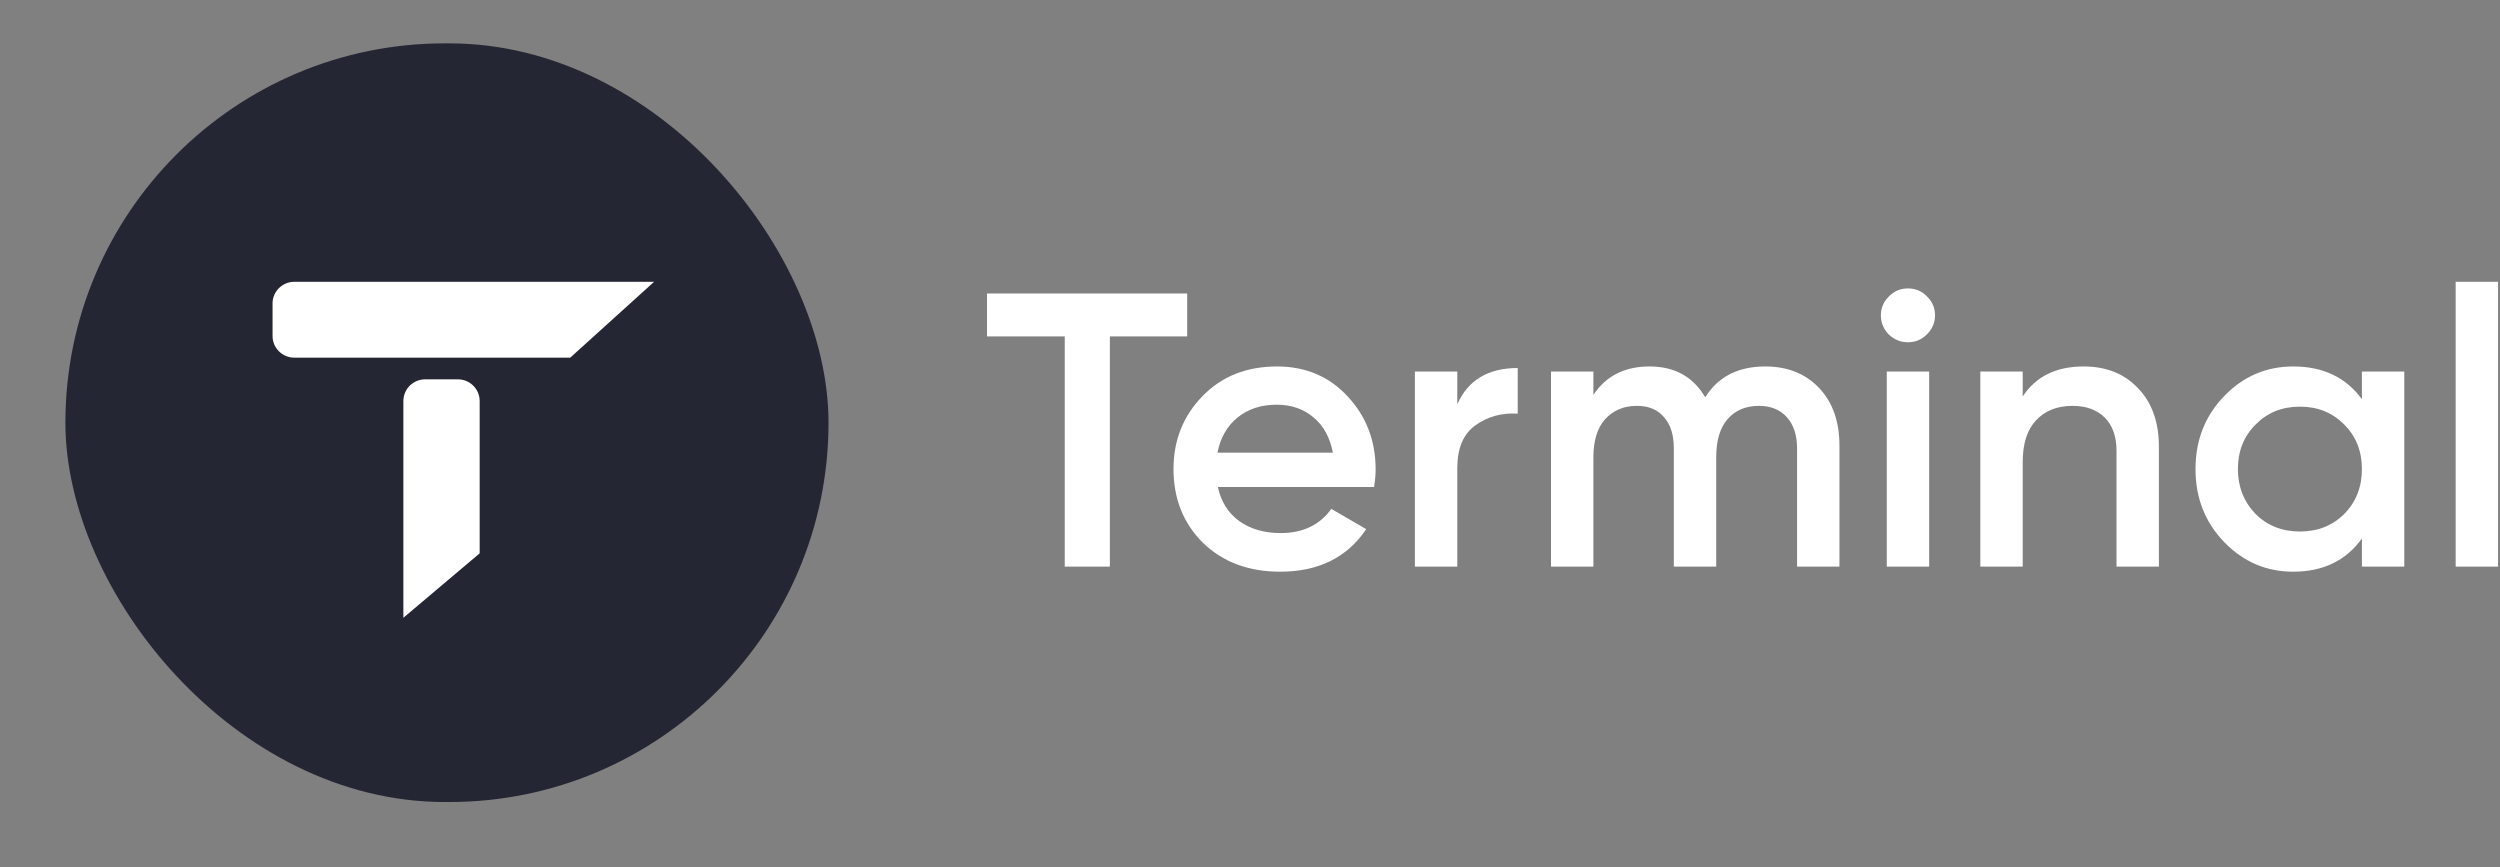 <svg viewBox="0 0 173 60" fill="none" xmlns="http://www.w3.org/2000/svg">
<rect x="0" y="0" width="173" height="60" fill="#808080" stroke="none"/>
<path d="M68.302 20.31H82.153V23.28H76.803V39.21H73.68V23.28H68.302V20.31Z" fill="white"/>
<path d="M95.085 33.702H84.276C84.494 34.71 84.983 35.493 85.743 36.051C86.521 36.609 87.481 36.888 88.622 36.888C90.161 36.888 91.328 36.33 92.125 35.214L94.542 36.618C93.22 38.58 91.238 39.561 88.594 39.561C86.404 39.561 84.62 38.895 83.244 37.563C81.886 36.213 81.207 34.512 81.207 32.46C81.207 30.462 81.877 28.779 83.217 27.411C84.539 26.043 86.259 25.359 88.377 25.359C90.351 25.359 91.98 26.052 93.266 27.438C94.551 28.824 95.194 30.507 95.194 32.487C95.194 32.847 95.158 33.252 95.085 33.702ZM84.249 31.326H92.234C92.034 30.264 91.582 29.445 90.876 28.869C90.188 28.293 89.346 28.005 88.35 28.005C87.264 28.005 86.359 28.302 85.634 28.896C84.91 29.49 84.448 30.3 84.249 31.326Z" fill="white"/>
<path d="M100.844 25.71V27.978C101.586 26.304 102.98 25.467 105.026 25.467V28.626C103.921 28.554 102.944 28.824 102.093 29.436C101.26 30.03 100.844 31.02 100.844 32.406V39.21H97.91V25.71H100.844Z" fill="white"/>
<path d="M122.157 25.359C123.696 25.359 124.936 25.854 125.878 26.844C126.819 27.834 127.29 29.166 127.29 30.84V39.21H124.357V31.029C124.357 30.111 124.121 29.391 123.651 28.869C123.18 28.347 122.537 28.086 121.722 28.086C120.799 28.086 120.075 28.392 119.55 29.004C119.025 29.598 118.762 30.48 118.762 31.65V39.21H115.829V31.029C115.829 30.093 115.603 29.373 115.15 28.869C114.716 28.347 114.091 28.086 113.276 28.086C112.371 28.086 111.638 28.392 111.077 29.004C110.533 29.616 110.262 30.498 110.262 31.65V39.21H107.329V25.71H110.262V27.33C111.131 26.016 112.425 25.359 114.145 25.359C115.884 25.359 117.169 26.07 118.002 27.492C118.889 26.07 120.274 25.359 122.157 25.359Z" fill="white"/>
<path d="M133.335 23.145C132.973 23.505 132.538 23.685 132.031 23.685C131.524 23.685 131.081 23.505 130.7 23.145C130.338 22.767 130.157 22.326 130.157 21.822C130.157 21.318 130.338 20.886 130.7 20.526C131.063 20.148 131.506 19.959 132.031 19.959C132.556 19.959 133 20.148 133.362 20.526C133.724 20.886 133.905 21.318 133.905 21.822C133.905 22.326 133.715 22.767 133.335 23.145ZM133.498 39.21H130.565V25.71H133.498V39.21Z" fill="white"/>
<path d="M144.182 25.359C145.757 25.359 147.015 25.863 147.957 26.871C148.916 27.861 149.396 29.211 149.396 30.921V39.21H146.463V31.218C146.463 30.21 146.191 29.436 145.648 28.896C145.105 28.356 144.363 28.086 143.421 28.086C142.353 28.086 141.511 28.419 140.896 29.085C140.28 29.733 139.972 30.696 139.972 31.974V39.21H137.039V25.71H139.972V27.438C140.877 26.052 142.281 25.359 144.182 25.359Z" fill="white"/>
<path d="M163.444 27.627V25.71H166.377V39.21H163.444V37.266C162.34 38.796 160.756 39.561 158.692 39.561C156.827 39.561 155.234 38.877 153.912 37.509C152.59 36.141 151.929 34.458 151.929 32.46C151.929 30.462 152.59 28.779 153.912 27.411C155.234 26.043 156.827 25.359 158.692 25.359C160.756 25.359 162.34 26.115 163.444 27.627ZM156.085 35.565C156.899 36.375 157.922 36.78 159.153 36.78C160.385 36.78 161.408 36.375 162.222 35.565C163.037 34.737 163.444 33.702 163.444 32.46C163.444 31.218 163.037 30.192 162.222 29.382C161.408 28.554 160.385 28.14 159.153 28.14C157.922 28.14 156.899 28.554 156.085 29.382C155.27 30.192 154.863 31.218 154.863 32.46C154.863 33.684 155.27 34.719 156.085 35.565Z" fill="white"/>
<path d="M172.865 39.21H169.932V19.5H172.865V39.21Z" fill="white"/>
<rect x="4.526" y="3" width="52.807" height="52.5" rx="26.25" fill="#242634"/>
<path d="M39.46 24.75H20.369C19.535 24.75 18.86 24.078 18.86 23.25V21C18.86 20.172 19.535 19.5 20.369 19.5H45.263L39.46 24.75Z" fill="white"/>
<path d="M27.913 42.75L27.913 27.75C27.913 26.922 28.588 26.25 29.421 26.25H31.684C32.518 26.25 33.193 26.922 33.193 27.75V38.291L27.913 42.75Z" fill="white"/>
</svg>
